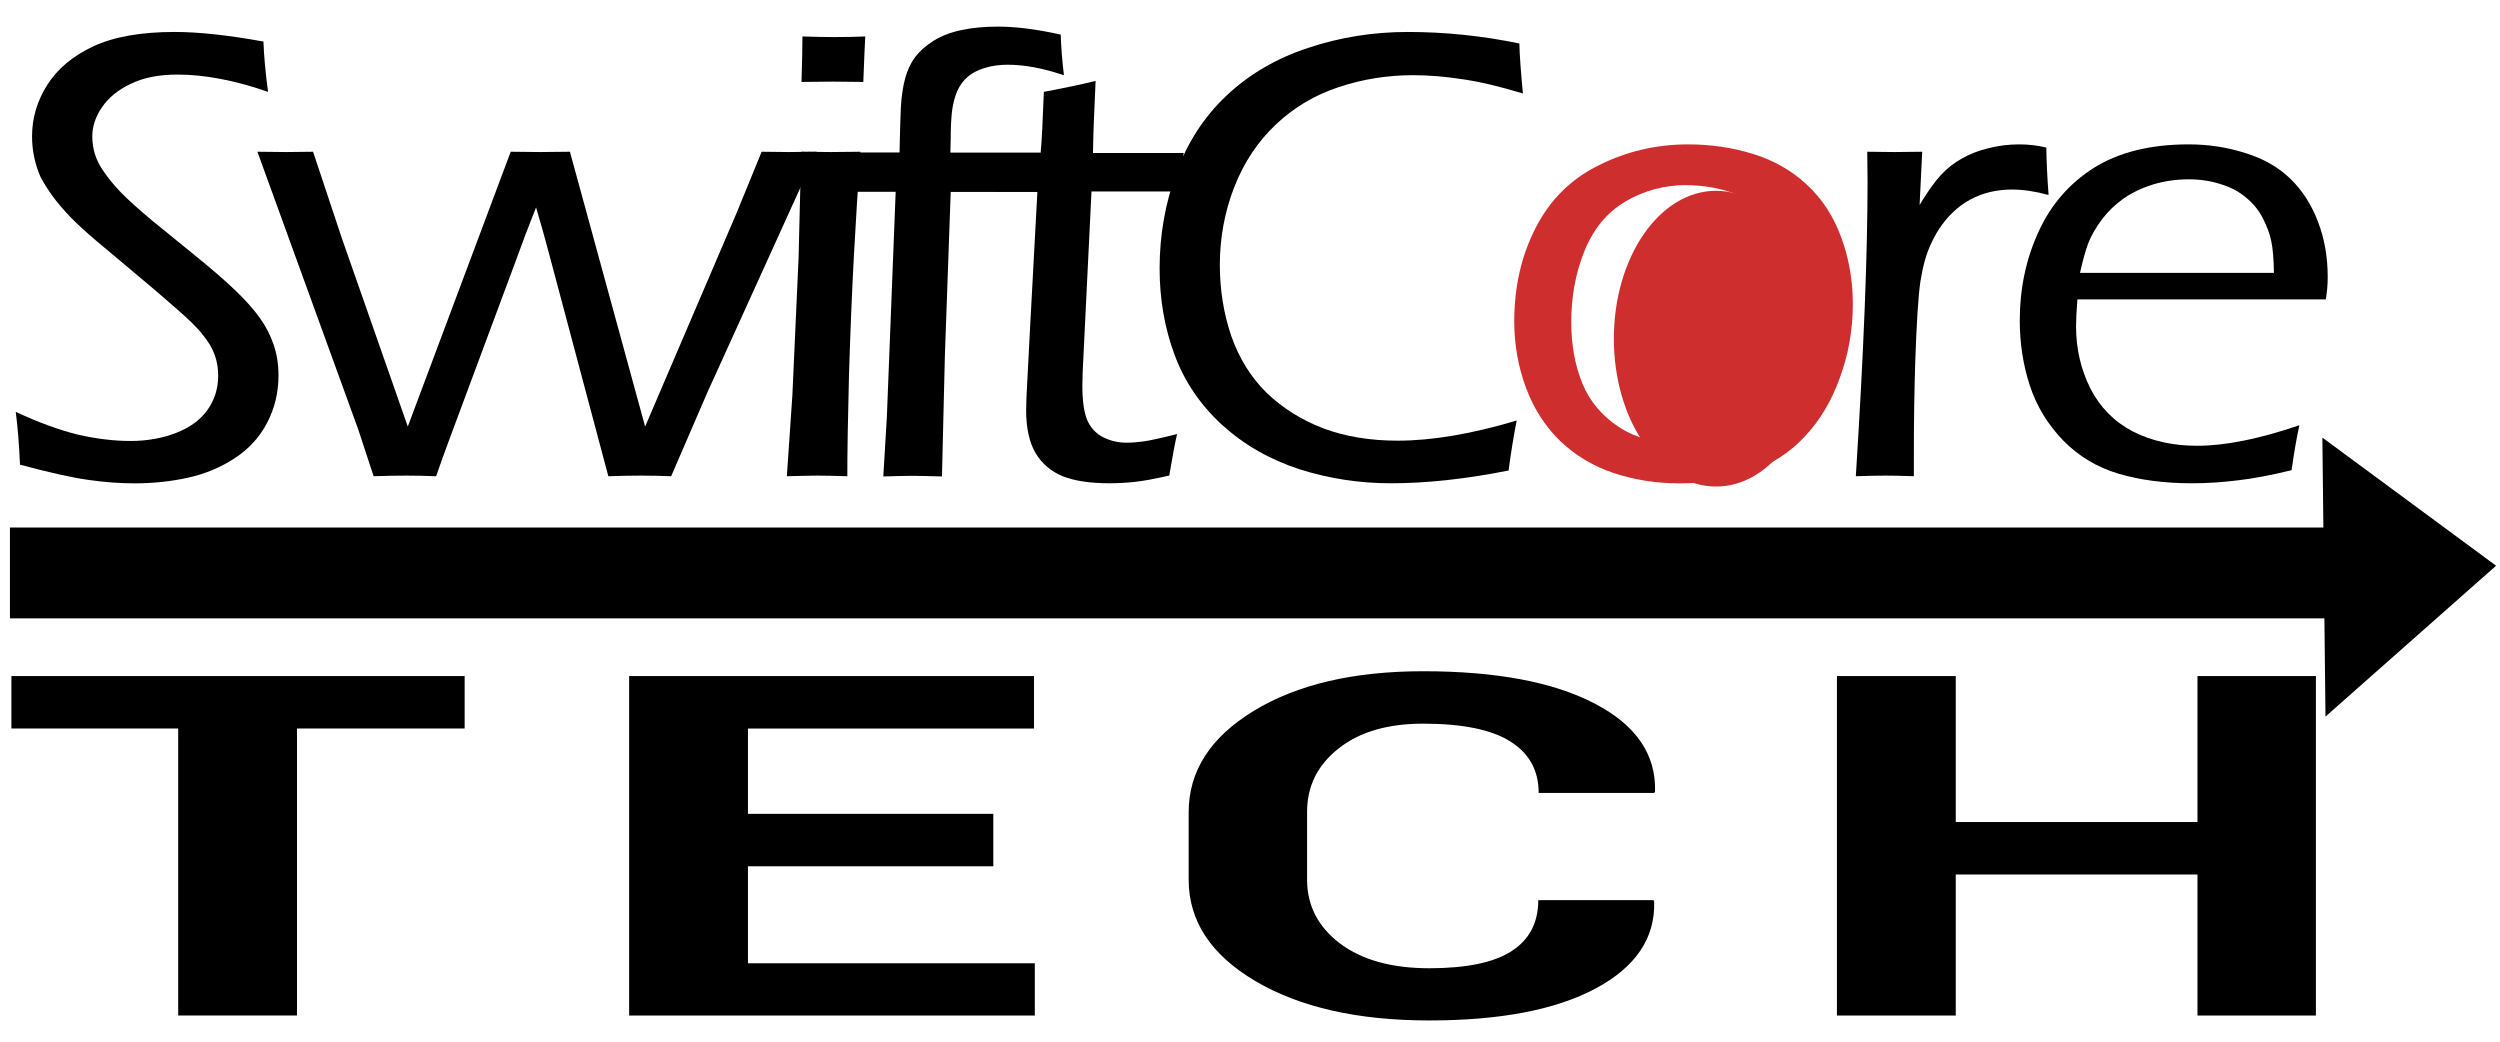 <?xml version="1.0" encoding="UTF-8" standalone="no"?>
<!-- Created with Inkscape (http://www.inkscape.org/) -->

<svg
   xmlns:dc="http://purl.org/dc/elements/1.1/"
   xmlns:cc="http://creativecommons.org/ns#"
   xmlns:rdf="http://www.w3.org/1999/02/22-rdf-syntax-ns#"
   xmlns:svg="http://www.w3.org/2000/svg"
   xmlns="http://www.w3.org/2000/svg"
   xmlns:sodipodi="http://sodipodi.sourceforge.net/DTD/sodipodi-0.dtd"
   xmlns:inkscape="http://www.inkscape.org/namespaces/inkscape"
   width="120"
   height="50"
   viewBox="0 0 31.75 13.229"
   version="1.1"
   id="svg5692"
   inkscape:version="0.92.1 r15371"
   sodipodi:docname="swift-core-logo.svg"
   inkscape:export-filename="C:\Users\Chibuikem\Documents\swiftcore-tech-website-logo.png"
   inkscape:export-xdpi="100.9"
   inkscape:export-ydpi="100.9">
  <defs
     id="defs5686">
    <clipPath
       clipPathUnits="userSpaceOnUse"
       id="clipPath4756">
      <rect
         style="fill:#808080;stroke-width:0.265"
         id="rect4758"
         width="41.672"
         height="23.34"
         x="39.215"
         y="66.34" />
    </clipPath>
    <clipPath
       clipPathUnits="userSpaceOnUse"
       id="clipPath4752">
      <rect
         style="fill:#808080;stroke-width:0.265"
         id="rect4754"
         width="41.672"
         height="23.34"
         x="39.215"
         y="66.34" />
    </clipPath>
  </defs>
  <sodipodi:namedview
     id="base"
     pagecolor="#ffffff"
     bordercolor="#666666"
     borderopacity="1.0"
     inkscape:pageopacity="0.0"
     inkscape:pageshadow="2"
     inkscape:zoom="5.6"
     inkscape:cx="3.9920529"
     inkscape:cy="9.5942651"
     inkscape:document-units="mm"
     inkscape:current-layer="layer6"
     showgrid="false"
     units="px"
     inkscape:window-width="1920"
     inkscape:window-height="1017"
     inkscape:window-x="-8"
     inkscape:window-y="-8"
     inkscape:window-maximized="1" />
  <g
     inkscape:groupmode="layer"
     id="layer8"
     inkscape:label="Swift core text"
     style="display:inline"
     transform="translate(0,-3.44)">
    <g
       aria-label="SwiftCore"
       style="font-style:normal;font-weight:normal;font-size:10.583px;line-height:1.25;font-family:sans-serif;letter-spacing:0px;word-spacing:0px;display:inline;fill:#000000;fill-opacity:1;stroke:none;stroke-width:0.265"
       id="text5831"
       transform="matrix(1,0,0,0.984,0,2.477)">
      <path
         d="M 0.254,6.976 Q 0.237,6.583 0.2,6.294 0.638,6.501 0.986,6.587 1.337,6.67 1.659,6.67 q 0.31,0 0.575,-0.103 0.269,-0.107 0.401,-0.298 0.136,-0.194 0.136,-0.442 0,-0.145 -0.045,-0.269 Q 2.681,5.43 2.577,5.302 2.478,5.169 2.226,4.95 1.978,4.727 1.519,4.339 L 1.213,4.078 Q 1.039,3.929 0.899,3.785 0.758,3.636 0.663,3.503 0.568,3.367 0.514,3.26 0.465,3.148 0.436,3.016 0.407,2.879 0.407,2.739 q 0,-0.356 0.194,-0.666 Q 0.795,1.763 1.184,1.577 1.577,1.391 2.217,1.391 q 0.459,0 1.129,0.124 0.008,0.265 0.058,0.649 -0.633,-0.223 -1.149,-0.223 -0.356,0 -0.595,0.12 Q 1.42,2.176 1.296,2.362 1.172,2.544 1.172,2.739 q 0,0.116 0.033,0.227 0.033,0.107 0.099,0.207 0.095,0.145 0.236,0.294 0.141,0.145 0.389,0.356 0.062,0.05 0.471,0.389 0.413,0.339 0.599,0.525 0.19,0.186 0.302,0.347 0.112,0.157 0.174,0.343 0.062,0.182 0.062,0.397 0,0.331 -0.145,0.612 -0.141,0.277 -0.409,0.455 -0.265,0.178 -0.591,0.252 -0.327,0.074 -0.682,0.074 -0.285,0 -0.591,-0.045 Q 0.816,7.129 0.254,6.976 Z"
         style="font-style:normal;font-variant:normal;font-weight:normal;font-stretch:normal;font-size:8.467px;font-family:'Eras Medium ITC';-inkscape-font-specification:'Eras Medium ITC, Normal';font-variant-ligatures:normal;font-variant-caps:normal;font-variant-numeric:normal;font-feature-settings:normal;text-align:start;letter-spacing:-0.767px;writing-mode:lr-tb;text-anchor:start;stroke-width:0.265"
         id="path5864"
         inkscape:connector-curvature="0" />
      <path
         d="M 4.745,7.125 4.551,6.525 3.269,2.937 q 0.227,0.004 0.368,0.004 0.132,0 0.339,-0.004 L 4.34,4.049 5.179,6.484 6.486,2.937 q 0.223,0.004 0.38,0.004 0.169,0 0.372,-0.004 L 8.193,6.484 9.35,3.739 9.673,2.937 q 0.223,0.004 0.343,0.004 l 0.356,-0.004 -1.393,3.117 -0.455,1.071 q -0.207,-0.008 -0.38,-0.008 -0.178,0 -0.418,0.008 L 6.965,4.223 Q 6.891,3.938 6.808,3.656 L 6.725,3.871 Q 6.688,3.962 6.556,4.33 L 5.684,6.712 q -0.062,0.169 -0.145,0.413 -0.211,-0.008 -0.38,-0.008 -0.182,0 -0.413,0.008 z"
         style="font-style:normal;font-variant:normal;font-weight:normal;font-stretch:normal;font-size:8.467px;font-family:'Eras Medium ITC';-inkscape-font-specification:'Eras Medium ITC, Normal';font-variant-ligatures:normal;font-variant-caps:normal;font-variant-numeric:normal;font-feature-settings:normal;text-align:start;letter-spacing:-0.767px;writing-mode:lr-tb;text-anchor:start;stroke-width:0.265"
         id="path5866"
         inkscape:connector-curvature="0" />
      <path
         d="m 10.179,2.036 q 0.012,-0.389 0.012,-0.587 0.227,0.008 0.401,0.008 0.219,0 0.397,-0.008 -0.008,0.128 -0.025,0.587 -0.223,-0.004 -0.384,-0.004 -0.161,0 -0.401,0.004 z m -0.186,5.089 0.07,-1.042 0.079,-1.778 0.033,-1.368 0.38,0.004 0.372,-0.004 q -0.045,0.645 -0.083,1.352 -0.037,0.703 -0.062,1.538 -0.021,0.835 -0.021,1.298 -0.26,-0.008 -0.372,-0.008 -0.103,0 -0.397,0.008 z"
         style="font-style:normal;font-variant:normal;font-weight:normal;font-stretch:normal;font-size:8.467px;font-family:'Eras Medium ITC';-inkscape-font-specification:'Eras Medium ITC, Normal';font-variant-ligatures:normal;font-variant-caps:normal;font-variant-numeric:normal;font-feature-settings:normal;text-align:start;letter-spacing:-0.767px;writing-mode:lr-tb;text-anchor:start;stroke-width:0.265"
         id="path5868"
         inkscape:connector-curvature="0" />
      <path
         d="m 11.218,7.125 0.045,-0.761 0.112,-2.91 h -0.517 q 0.021,-0.203 0.033,-0.508 h 0.533 q 0.008,-0.384 0.017,-0.587 0.012,-0.207 0.054,-0.368 0.045,-0.165 0.128,-0.277 0.087,-0.116 0.236,-0.211 0.153,-0.095 0.351,-0.136 0.203,-0.045 0.463,-0.045 0.343,0 0.798,0.103 0.008,0.248 0.041,0.525 -0.393,-0.136 -0.715,-0.136 -0.157,0 -0.289,0.041 -0.132,0.041 -0.215,0.112 -0.079,0.066 -0.132,0.178 -0.05,0.112 -0.07,0.265 -0.017,0.153 -0.017,0.36 l -0.004,0.178 h 1.149 q -0.021,0.178 -0.037,0.508 h -1.108 l -0.074,2.113 -0.037,1.559 q -0.256,-0.008 -0.376,-0.008 -0.116,0 -0.368,0.008 z"
         style="font-style:normal;font-variant:normal;font-weight:normal;font-stretch:normal;font-size:8.467px;font-family:'Eras Medium ITC';-inkscape-font-specification:'Eras Medium ITC, Normal';font-variant-ligatures:normal;font-variant-caps:normal;font-variant-numeric:normal;font-feature-settings:normal;text-align:start;letter-spacing:-0.767px;writing-mode:lr-tb;text-anchor:start;stroke-width:0.265"
         id="path5870"
         inkscape:connector-curvature="0" />
      <path
         d="m 14.949,6.579 q -0.045,0.203 -0.099,0.537 -0.281,0.066 -0.446,0.083 -0.165,0.017 -0.314,0.017 -0.368,0 -0.595,-0.091 -0.223,-0.095 -0.343,-0.298 -0.12,-0.207 -0.12,-0.558 0,-0.045 0.004,-0.161 0.004,-0.116 0.041,-0.806 L 13.175,3.45 h -0.55 q 0.017,-0.174 0.029,-0.496 h 0.562 q 0.021,-0.232 0.041,-0.79 0.389,-0.074 0.657,-0.141 -0.029,0.612 -0.033,0.93 H 15.032 Q 15.011,3.214 15.007,3.45 H 13.862 l -0.112,2.328 -0.004,0.178 q 0,0.302 0.066,0.455 0.07,0.149 0.207,0.215 0.136,0.066 0.285,0.066 0.103,0 0.223,-0.017 0.12,-0.017 0.422,-0.095 z"
         style="font-style:normal;font-variant:normal;font-weight:normal;font-stretch:normal;font-size:8.467px;font-family:'Eras Medium ITC';-inkscape-font-specification:'Eras Medium ITC, Normal';font-variant-ligatures:normal;font-variant-caps:normal;font-variant-numeric:normal;font-feature-settings:normal;text-align:start;letter-spacing:-0.767px;writing-mode:lr-tb;text-anchor:start;stroke-width:0.265"
         id="path5872"
         inkscape:connector-curvature="0" />
      <path
         d="m 19.262,6.406 q -0.058,0.298 -0.103,0.645 -0.814,0.165 -1.492,0.165 -0.604,0 -1.166,-0.182 Q 15.939,6.848 15.521,6.463 15.108,6.079 14.917,5.558 14.727,5.037 14.727,4.442 q 0,-0.637 0.211,-1.228 0.211,-0.591 0.637,-1 0.43,-0.413 1.034,-0.616 0.608,-0.207 1.269,-0.207 0.711,0 1.418,0.149 0.004,0.211 0.045,0.645 -0.459,-0.141 -0.781,-0.186 -0.322,-0.05 -0.612,-0.05 -0.492,0 -0.943,0.153 -0.451,0.149 -0.798,0.48 -0.347,0.331 -0.533,0.814 -0.182,0.48 -0.182,1 0,0.484 0.145,0.918 0.149,0.434 0.451,0.736 0.306,0.298 0.723,0.459 0.418,0.157 0.938,0.157 0.657,0 1.513,-0.26 z"
         style="font-style:normal;font-variant:normal;font-weight:normal;font-stretch:normal;font-size:8.467px;font-family:'Eras Medium ITC';-inkscape-font-specification:'Eras Medium ITC, Normal';font-variant-ligatures:normal;font-variant-caps:normal;font-variant-numeric:normal;font-feature-settings:normal;text-align:start;letter-spacing:-0.767px;writing-mode:lr-tb;text-anchor:start;stroke-width:0.265"
         id="path5874"
         inkscape:connector-curvature="0" />
      <path
         d="m 21.439,2.842 q 0.434,0 0.827,0.124 0.393,0.124 0.678,0.393 0.289,0.269 0.438,0.678 0.149,0.409 0.149,0.864 0,0.492 -0.161,0.943 -0.157,0.451 -0.446,0.765 -0.285,0.314 -0.703,0.463 -0.413,0.145 -0.889,0.145 -0.442,0 -0.835,-0.132 Q 20.103,6.951 19.814,6.67 19.529,6.389 19.38,5.984 19.231,5.575 19.231,5.128 q 0,-0.674 0.273,-1.211 0.273,-0.542 0.802,-0.806 0.529,-0.269 1.133,-0.269 z m -0.017,0.525 q -0.422,0 -0.777,0.211 -0.351,0.211 -0.521,0.637 -0.169,0.422 -0.169,0.922 0,0.438 0.141,0.79 0.141,0.347 0.463,0.562 0.322,0.215 0.777,0.215 0.31,0 0.587,-0.103 0.277,-0.107 0.484,-0.351 0.207,-0.244 0.306,-0.595 0.099,-0.356 0.099,-0.744 0,-0.364 -0.099,-0.682 -0.099,-0.318 -0.306,-0.508 -0.203,-0.194 -0.463,-0.273 -0.256,-0.079 -0.521,-0.079 z"
         style="fill:#cf2e2e;fill-opacity:1"
         id="path5876"
         inkscape:connector-curvature="0" />
      <path
         d="m 23.569,7.125 q 0.149,-2.385 0.149,-3.808 l -0.004,-0.38 q 0.211,0.004 0.347,0.004 0.157,0 0.351,-0.004 l -0.033,0.686 q 0.153,-0.256 0.269,-0.384 0.12,-0.132 0.269,-0.215 0.149,-0.087 0.335,-0.132 0.19,-0.05 0.393,-0.05 0.174,0 0.343,0.041 0.004,0.273 0.029,0.612 -0.256,-0.07 -0.459,-0.07 -0.244,0 -0.438,0.083 -0.194,0.079 -0.351,0.244 -0.153,0.161 -0.252,0.389 -0.083,0.182 -0.128,0.471 -0.041,0.289 -0.066,1.054 -0.017,0.558 -0.017,1.182 v 0.277 q -0.223,-0.008 -0.36,-0.008 -0.124,0 -0.376,0.008 z"
         style="font-style:normal;font-variant:normal;font-weight:normal;font-stretch:normal;font-size:8.467px;font-family:'Eras Medium ITC';-inkscape-font-specification:'Eras Medium ITC, Normal';font-variant-ligatures:normal;font-variant-caps:normal;font-variant-numeric:normal;font-feature-settings:normal;text-align:start;letter-spacing:-0.767px;writing-mode:lr-tb;text-anchor:start;stroke-width:0.265"
         id="path5878"
         inkscape:connector-curvature="0" />
      <path
         d="m 29.202,6.468 q -0.05,0.227 -0.099,0.579 -0.397,0.099 -0.69,0.132 -0.289,0.037 -0.579,0.037 -0.517,0 -0.93,-0.124 -0.409,-0.124 -0.703,-0.43 -0.294,-0.31 -0.422,-0.707 -0.128,-0.397 -0.128,-0.839 0,-0.616 0.236,-1.141 0.236,-0.529 0.707,-0.831 0.475,-0.302 1.203,-0.302 0.376,0 0.719,0.112 0.343,0.107 0.571,0.331 0.227,0.223 0.351,0.554 0.124,0.327 0.124,0.715 0,0.149 -0.025,0.289 h -3.154 q -0.017,0.227 -0.017,0.347 0,0.434 0.182,0.802 0.182,0.364 0.537,0.554 0.356,0.186 0.819,0.186 0.533,0 1.298,-0.265 z M 26.415,4.5 h 2.464 Q 28.875,4.239 28.846,4.095 28.817,3.95 28.739,3.797 28.66,3.64 28.524,3.528 28.391,3.412 28.201,3.355 q -0.186,-0.062 -0.405,-0.062 -0.236,0 -0.451,0.066 -0.211,0.066 -0.376,0.182 -0.161,0.116 -0.277,0.273 -0.112,0.153 -0.169,0.298 -0.054,0.145 -0.107,0.389 z"
         style="font-style:normal;font-variant:normal;font-weight:normal;font-stretch:normal;font-size:8.467px;font-family:'Eras Medium ITC';-inkscape-font-specification:'Eras Medium ITC, Normal';font-variant-ligatures:normal;font-variant-caps:normal;font-variant-numeric:normal;font-feature-settings:normal;text-align:start;letter-spacing:-0.767px;writing-mode:lr-tb;text-anchor:start;stroke-width:0.265"
         id="path5880"
         inkscape:connector-curvature="0" />
    </g>
  </g>
  <g
     inkscape:groupmode="layer"
     id="layer2"
     inkscape:label="Solid O"
     transform="translate(0,-283.771)"
     style="display:inline">
    <ellipse
       style="fill:#cf2e2e;fill-opacity:1;fill-rule:evenodd;stroke-width:0.196"
       id="path6251"
       cx="21.794"
       cy="288.072"
       rx="1.298"
       ry="1.878"
       inkscape:export-filename="C:\Users\Chibuikem\Documents\swiftcore-tech-website-logo.png"
       inkscape:export-xdpi="100.67199"
       inkscape:export-ydpi="100.67199" />
  </g>
  <g
     inkscape:groupmode="layer"
     id="layer4"
     inkscape:label="Arrow head"
     transform="translate(0,-283.771)"
     style="display:inline">
    <path
       style="fill:#000000;fill-opacity:1;stroke:#000000;stroke-width:0.265px;stroke-linecap:butt;stroke-linejoin:miter;stroke-opacity:1"
       d="m 78.477,76.169 0.033,2.038 1.804,-1.102 z"
       id="path4578"
       inkscape:connector-curvature="0"
       clip-path="url(#clipPath4752)"
       inkscape:export-xdpi="100.9"
       inkscape:export-ydpi="100.9"
       transform="matrix(0.983,0,0,1.423,-47.515,181.25)" />
  </g>
  <g
     inkscape:groupmode="layer"
     id="layer3"
     inkscape:label="Arrow line"
     transform="translate(0,-283.771)"
     style="display:inline">
    <rect
       style="fill:#000000;stroke-width:0.265"
       id="rect60"
       width="38.888"
       height="0.668"
       x="39.489"
       y="76.837"
       clip-path="url(#clipPath4756)"
       inkscape:export-xdpi="100.9"
       inkscape:export-ydpi="100.9"
       transform="matrix(0.759,0,0,1.727,-29.846,157.773)" />
  </g>
  <g
     inkscape:groupmode="layer"
     id="layer6"
     inkscape:label="Tech text"
     transform="translate(0,-5.292)"
     style="display:inline">
    <g
       aria-label="TECH"
       style="font-style:normal;font-weight:normal;font-size:10.583px;line-height:1.25;font-family:sans-serif;letter-spacing:0px;word-spacing:0px;fill:#000000;fill-opacity:1;stroke:none;stroke-width:0.265"
       id="text4514"
       transform="matrix(1,0,0,0.573,0,7.768)">
      <path
         d="m 5.901,11.825 h -2.129 v 6.361 H 2.263 V 11.825 H 0.145 V 10.663 H 5.901 Z"
         style="font-style:normal;font-variant:normal;font-weight:bold;font-stretch:normal;font-size:10.583px;font-family:Roboto;-inkscape-font-specification:'Roboto, Bold';font-variant-ligatures:normal;font-variant-caps:normal;font-variant-numeric:normal;font-feature-settings:normal;text-align:start;letter-spacing:1.251px;writing-mode:lr-tb;text-anchor:start;stroke-width:0.265"
         id="path4516"
         inkscape:connector-curvature="0" />
      <path
         d="M 12.615,14.879 H 9.499 v 2.15 h 3.643 v 1.158 H 7.99 V 10.663 h 5.142 v 1.163 H 9.499 v 1.891 h 3.116 z"
         style="font-style:normal;font-variant:normal;font-weight:bold;font-stretch:normal;font-size:10.583px;font-family:Roboto;-inkscape-font-specification:'Roboto, Bold';font-variant-ligatures:normal;font-variant-caps:normal;font-variant-numeric:normal;font-feature-settings:normal;text-align:start;letter-spacing:1.251px;writing-mode:lr-tb;text-anchor:start;stroke-width:0.265"
         id="path4518"
         inkscape:connector-curvature="0" />
      <path
         d="m 20.998,15.629 0.01,0.031 q 0.021,1.214 -0.744,1.928 -0.76,0.708 -2.114,0.708 -1.359,0 -2.207,-0.873 -0.847,-0.873 -0.847,-2.248 v -1.493 q 0,-1.369 0.827,-2.248 0.827,-0.878 2.15,-0.878 1.395,0 2.181,0.718 0.785,0.713 0.765,1.948 l -0.01,0.031 h -1.468 q 0,-0.744 -0.357,-1.137 -0.357,-0.398 -1.111,-0.398 -0.677,0 -1.075,0.553 -0.398,0.548 -0.398,1.4 v 1.504 q 0,0.863 0.419,1.416 0.419,0.548 1.132,0.548 0.708,0 1.044,-0.377 0.341,-0.382 0.341,-1.132 z"
         style="font-style:normal;font-variant:normal;font-weight:bold;font-stretch:normal;font-size:10.583px;font-family:Roboto;-inkscape-font-specification:'Roboto, Bold';font-variant-ligatures:normal;font-variant-caps:normal;font-variant-numeric:normal;font-feature-settings:normal;text-align:start;letter-spacing:1.251px;writing-mode:lr-tb;text-anchor:start;stroke-width:0.265"
         id="path4520"
         inkscape:connector-curvature="0" />
      <path
         d="m 29.412,18.187 h -1.504 v -3.126 h -3.07 v 3.126 H 23.329 V 10.663 h 1.509 v 3.235 h 3.07 V 10.663 h 1.504 z"
         style="font-style:normal;font-variant:normal;font-weight:bold;font-stretch:normal;font-size:10.583px;font-family:Roboto;-inkscape-font-specification:'Roboto, Bold';font-variant-ligatures:normal;font-variant-caps:normal;font-variant-numeric:normal;font-feature-settings:normal;text-align:start;letter-spacing:1.251px;writing-mode:lr-tb;text-anchor:start;stroke-width:0.265"
         id="path4522"
         inkscape:connector-curvature="0" />
    </g>
  </g>
</svg>
